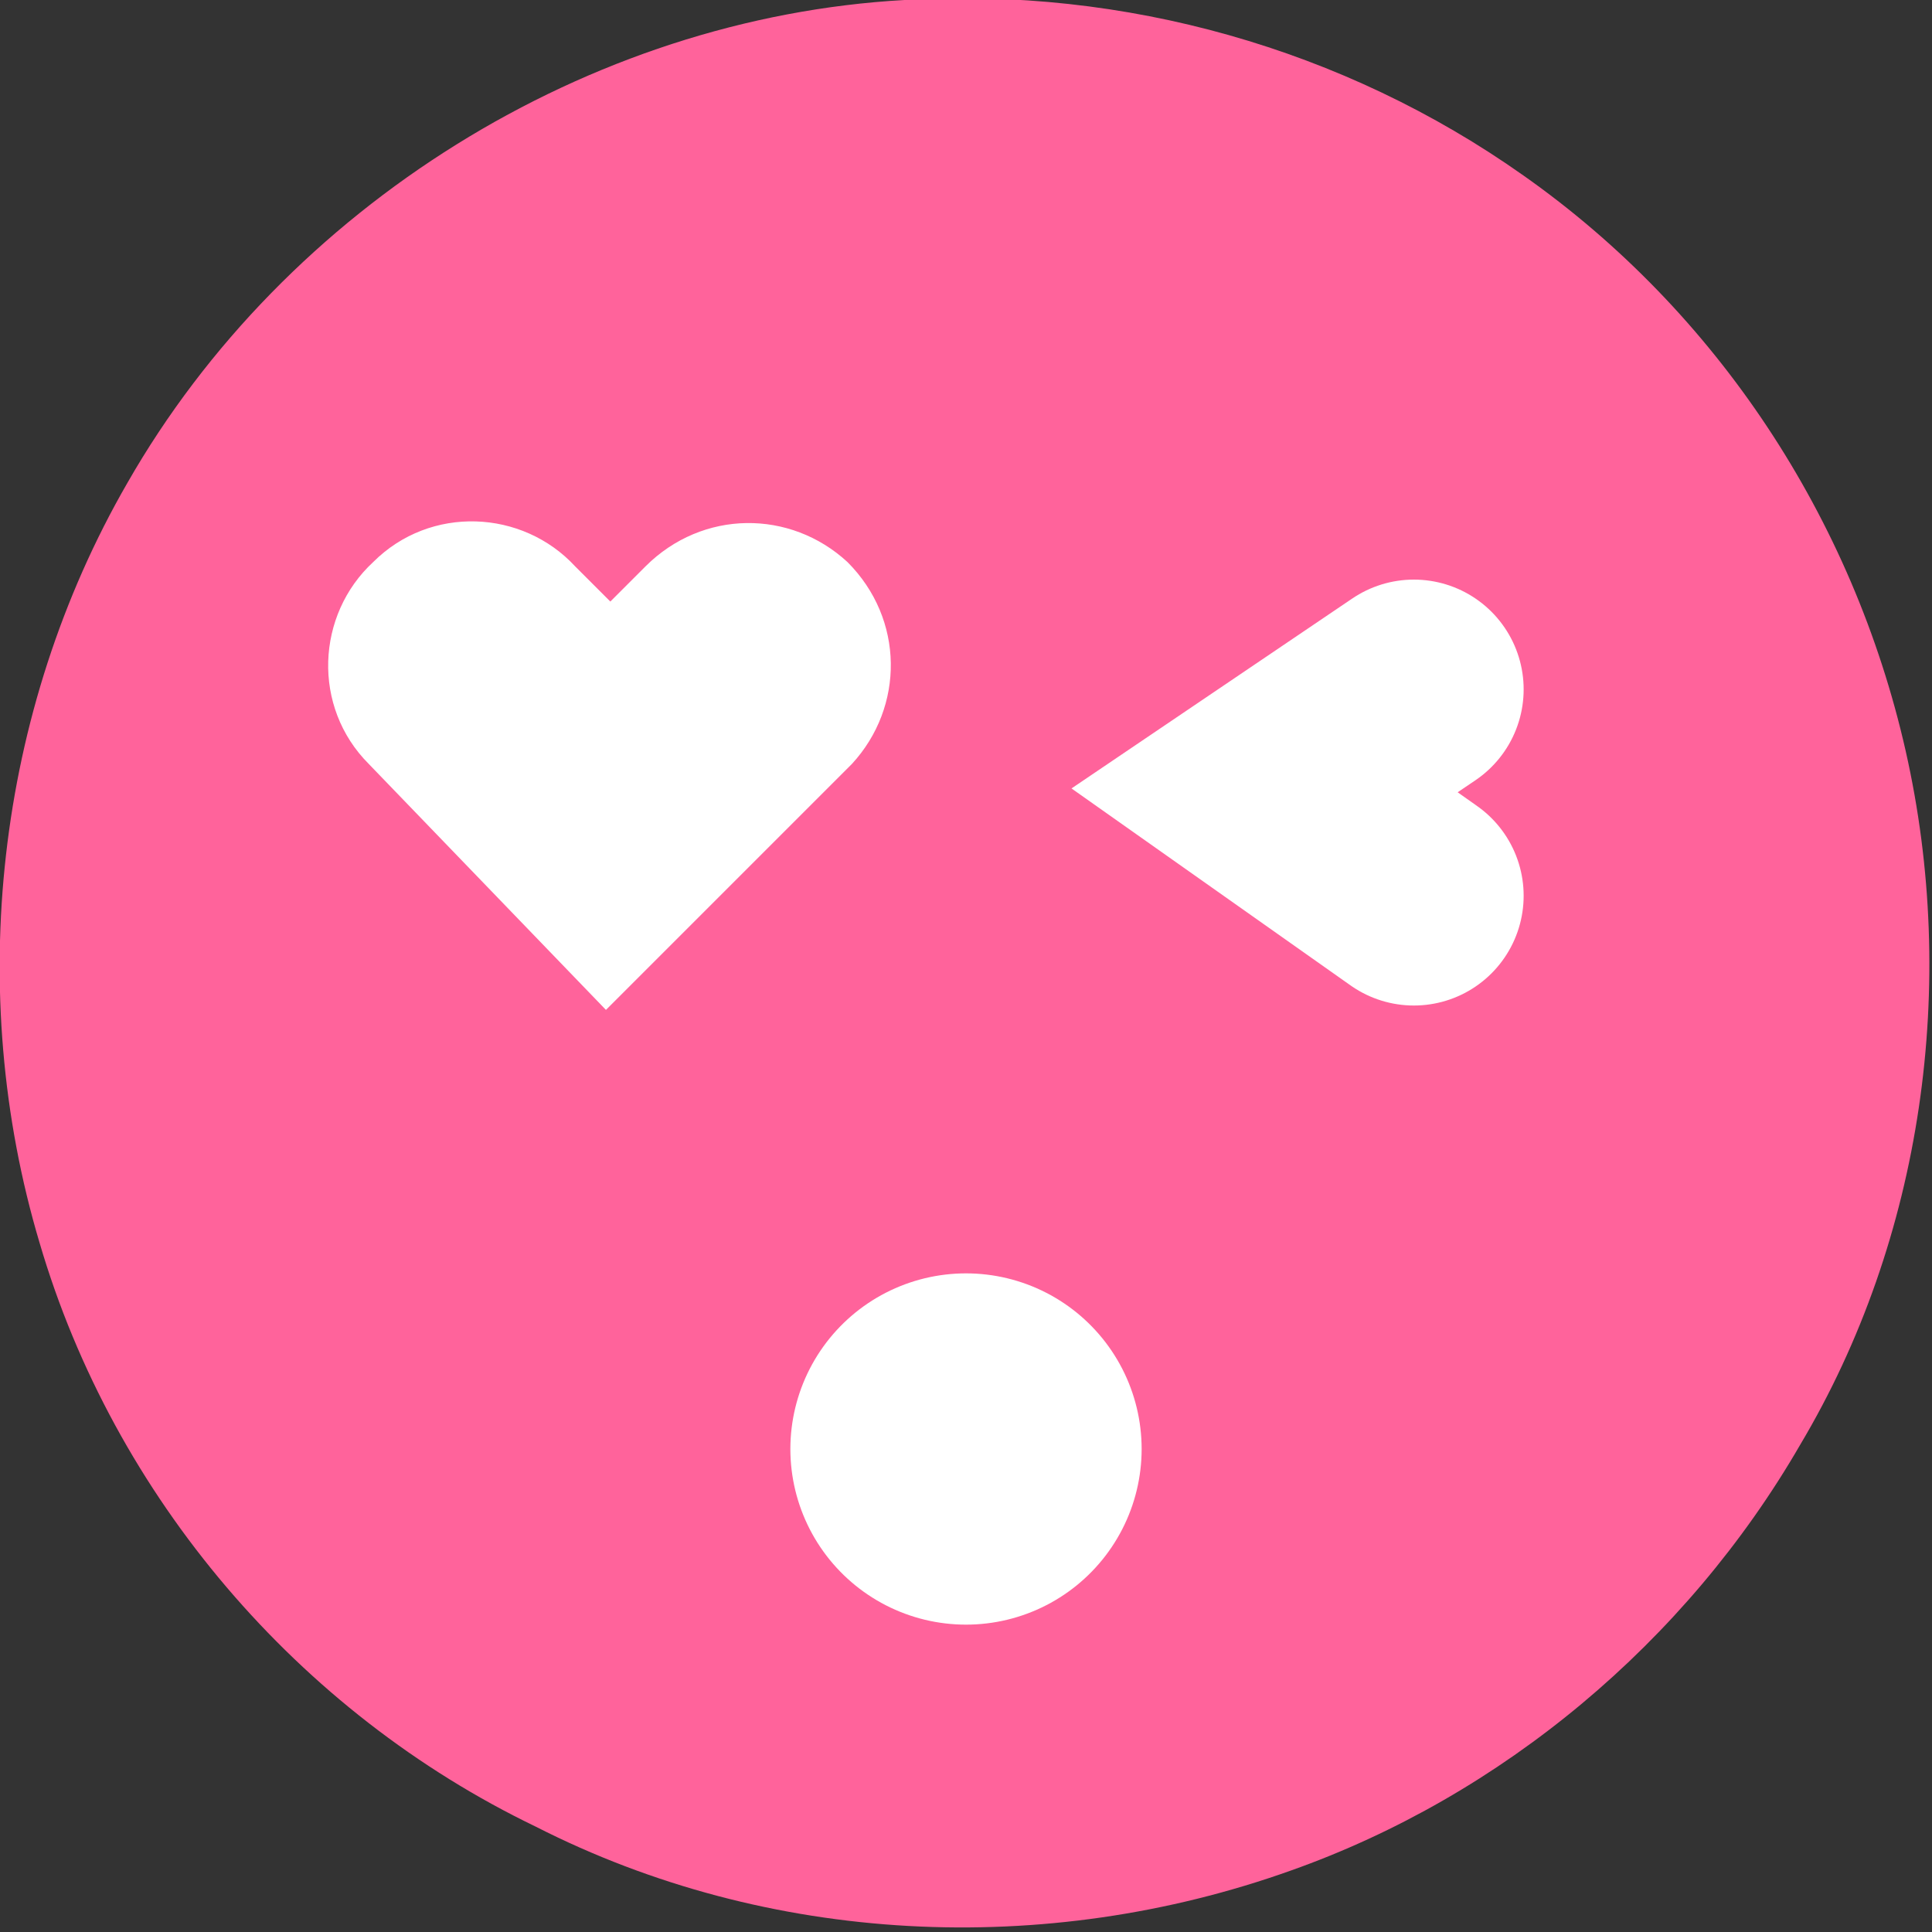 <?xml version="1.0" encoding="utf-8"?>
<!-- Generator: Adobe Illustrator 19.1.0, SVG Export Plug-In . SVG Version: 6.00 Build 0)  -->
<svg version="1.1" id="Isolation_Mode" xmlns="http://www.w3.org/2000/svg" xmlns:xlink="http://www.w3.org/1999/xlink" x="0px"
	 y="0px" viewBox="0 0 44 44" style="enable-background:new 0 0 44 44;" xml:space="preserve">
<rect x="0" y="0" width="44" height="44" fill="#333333" stroke="none"/>
<style type="text/css">
	.st0{fill:#FF639B;}
	.st1{fill:none;stroke:#FFFFFF;stroke-width:5;stroke-linecap:round;stroke-miterlimit:10;}
	.st2{fill:#FFFFFF;}
	.st3{fill:none;stroke:#FFFFFF;stroke-width:8;stroke-linecap:round;stroke-miterlimit:10;}
</style>
<g>
	<g>
		<path class="st0" d="M20.6,0c5-0.3,10,1.1,14.1,4c4.4,3.1,7.5,7.8,8.7,13.1c1.2,5.3,0.4,11.1-2.4,15.8c-2.6,4.5-6.8,8-11.6,9.7
			c-5.6,2-11.9,1.7-17.2-1C6.8,39,2.6,34.1,0.9,28.3c-1.7-5.7-1-12.1,2-17.3C6.5,4.7,13.4,0.4,20.6,0z"/>
	</g>
</g>
<polyline class="st1" points="32.2,20.4 28.8,18 32.2,15.7 "/>
<g>
	<path class="st2" d="M13.8,23l-5.4-5.6c-1.3-1.3-1.2-3.4,0.1-4.6c1.3-1.3,3.4-1.2,4.6,0.1l0.8,0.8l0.8-0.8c1.3-1.3,3.3-1.3,4.6-0.1
		c1.3,1.3,1.3,3.3,0.1,4.6L13.8,23z"/>
</g>
<polyline class="st3" points="22,33 22,33 22,33 "/>
</svg>
